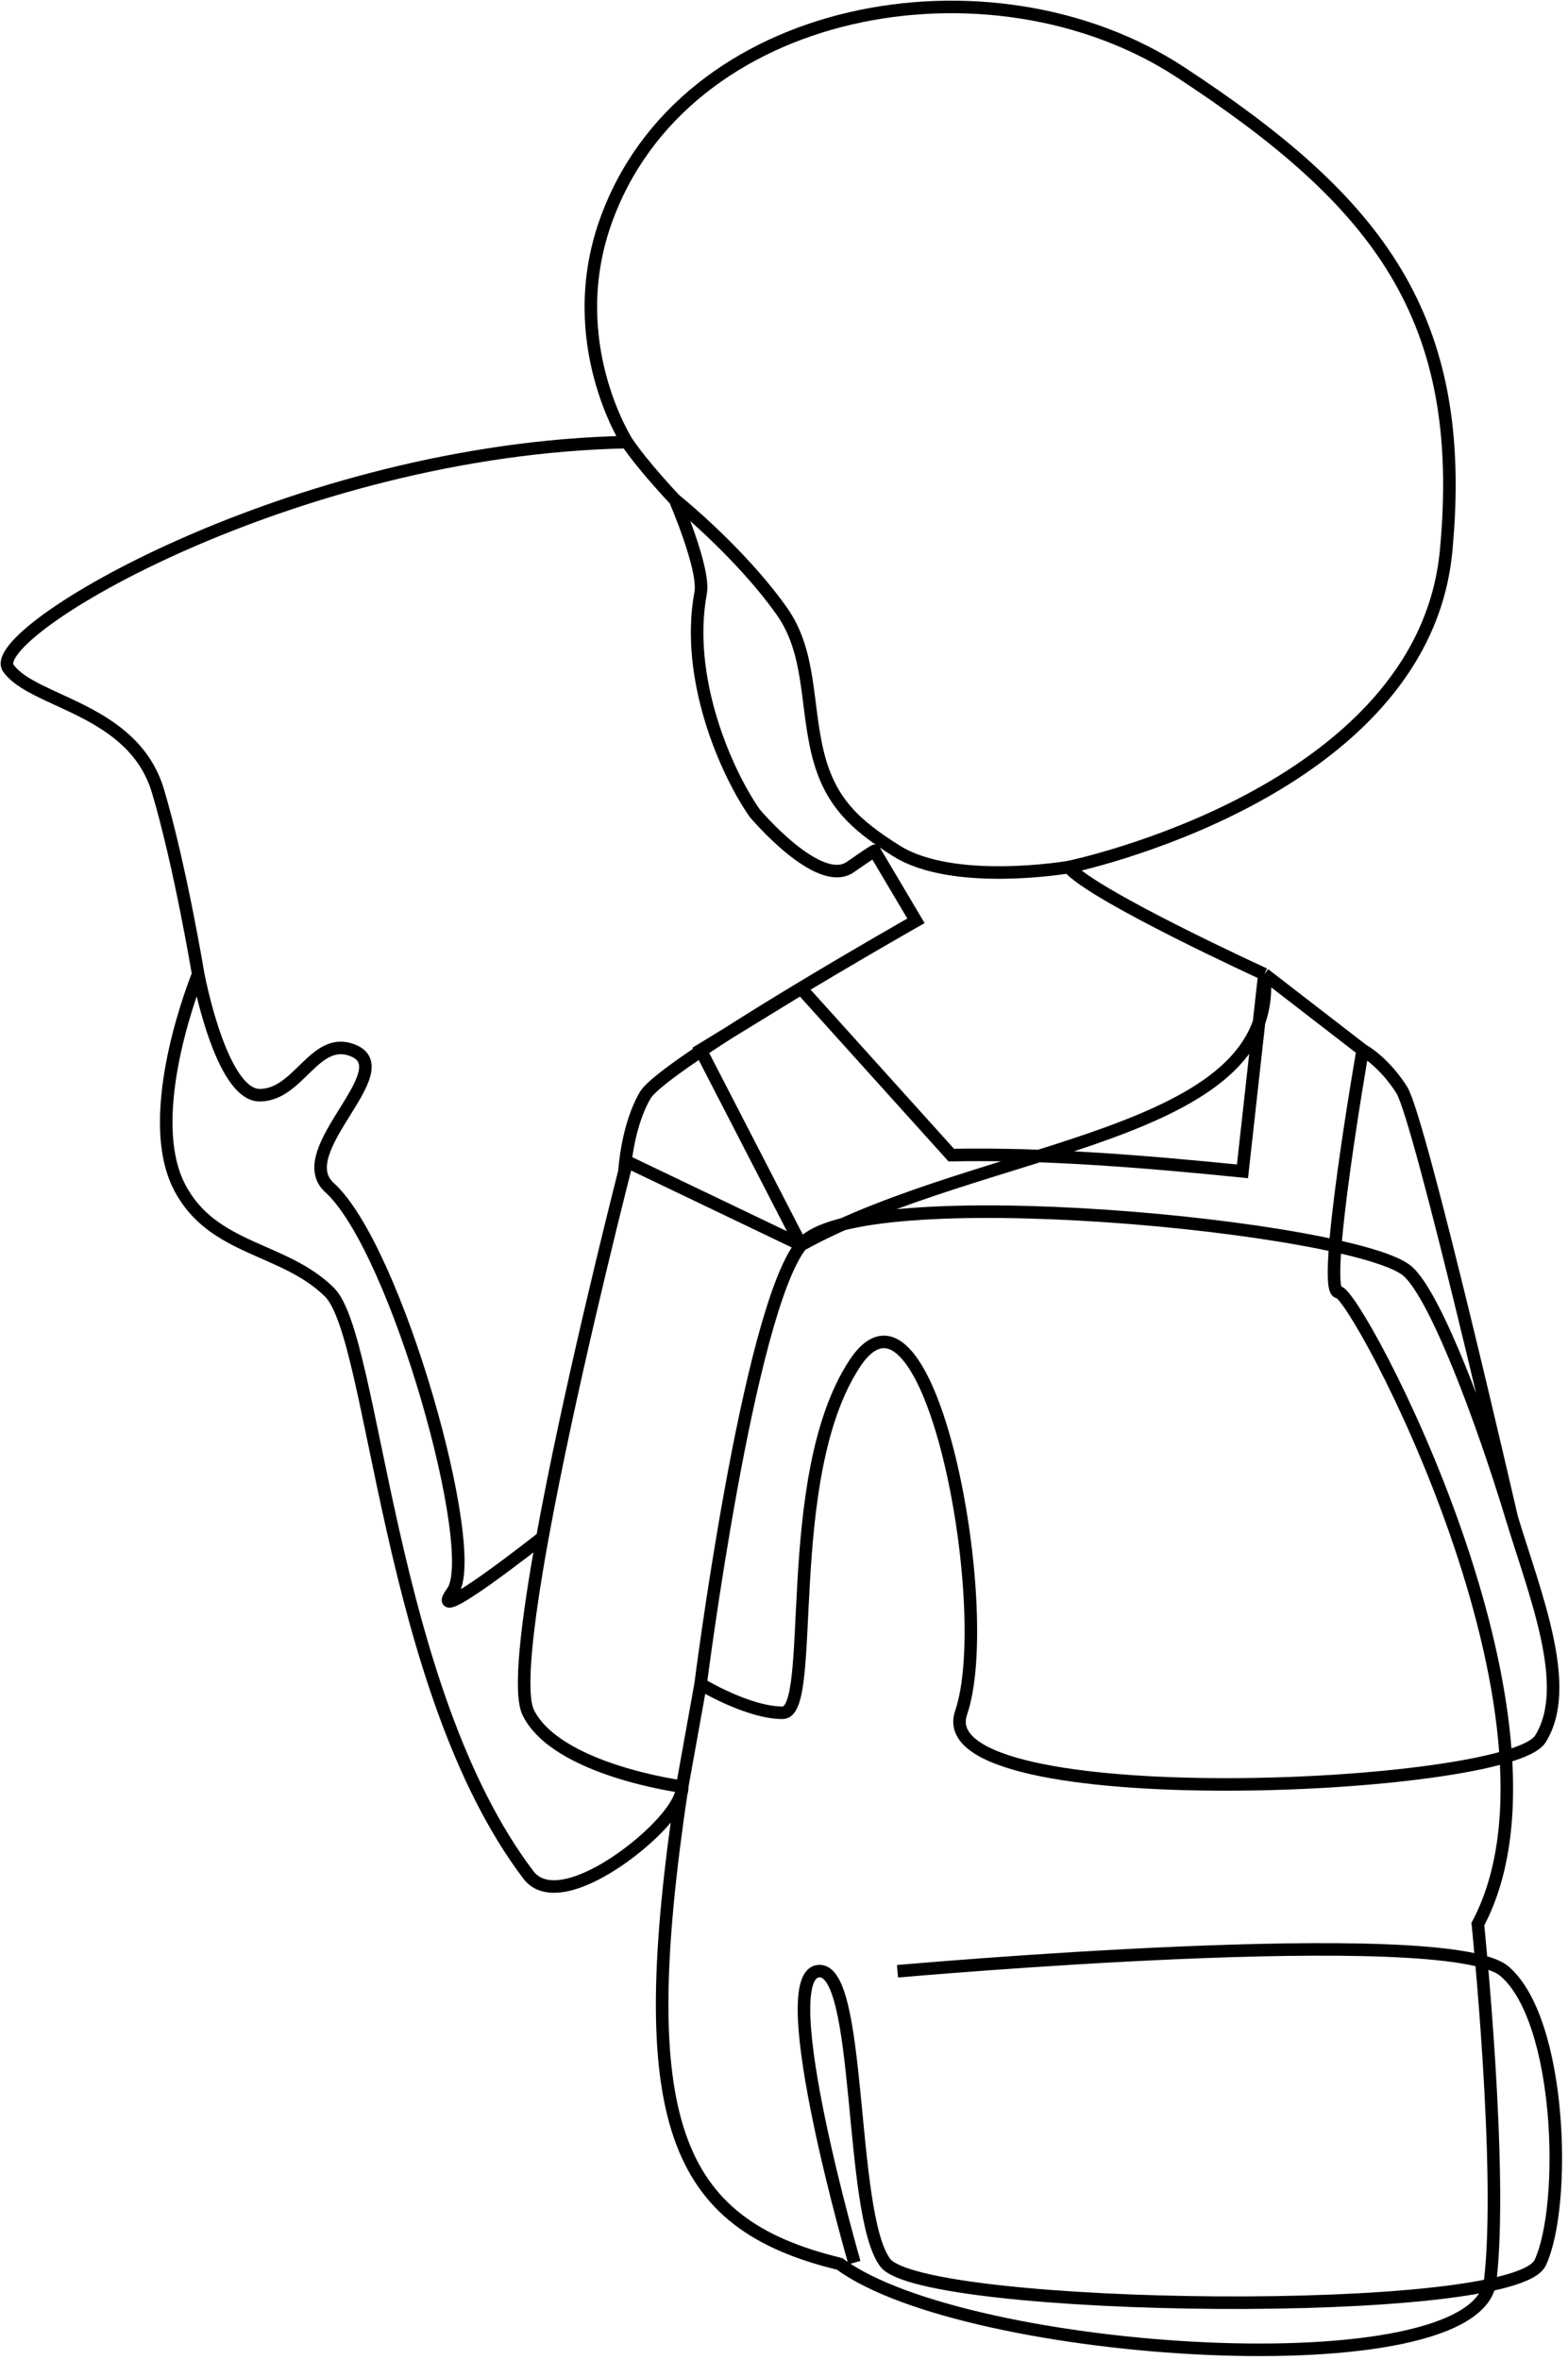 <svg width="226" height="340" viewBox="0 0 226 340" fill="none" xmlns="http://www.w3.org/2000/svg">
<path d="M123.152 325.968C123.152 325.968 111.329 285.178 117.831 283.995C124.334 282.813 122.265 318.874 127.586 325.968C132.906 333.062 218.157 334.245 222 325.968C225.842 317.692 225.128 291.089 216.852 283.995C208.576 276.901 129.359 283.995 129.359 283.995M120.787 325.968C120.865 326.028 120.945 326.088 121.025 326.148M100.983 242.614C100.983 242.614 107.782 246.752 112.806 246.752C117.831 246.752 112.428 212.903 123.152 196.503C133.876 180.102 143.67 231.77 138.522 246.752C133.375 261.734 217.248 258.033 222 250.545C226.752 243.057 221.243 229.717 217.896 218.672M100.983 242.614C100.983 242.614 107.782 189.113 115.467 179.359M100.983 242.614L98.323 257.393M115.467 179.359C123.152 169.604 195.866 176.698 202.96 183.201C206.972 186.879 213.537 204.292 217.896 218.672M115.467 179.359L100.983 151.278L115.467 142.411L137.109 166.412C150.751 166.133 165.609 167.392 179.081 168.747L182.237 140.342M115.467 179.359L90.367 167.342C90.367 167.342 90.239 167.836 90.008 168.747M115.467 179.359C141.824 164.797 184.5 164 182.237 140.342M196.406 151.278L182.237 140.342M196.406 151.278C196.406 151.278 190.33 186.157 192.91 186.157C195.489 186.157 228.649 247.806 213.009 277.197C213.009 277.197 216.674 312.762 214.783 328.629C212.9 344.425 139.176 339.608 121.025 326.148M196.406 151.278C196.406 151.278 199.377 152.858 202.022 156.996C204.668 161.135 217.896 218.672 217.896 218.672M182.237 140.342C182.237 140.342 157.563 129.06 154.016 124.922M98.323 257.393C98.323 257.393 80.292 255.028 76.154 246.752C74.736 243.916 75.958 233.702 78.178 221.499M98.323 257.393C98.323 257.393 98.711 259.619 93.889 264.191C88.6 269.207 79.56 274.595 76.154 270.103C55.759 243.205 54.054 192.66 47.483 186.157C40.911 179.654 30.68 180.185 25.905 171.082C20.308 160.411 28.565 140.342 28.565 140.342M98.323 257.393C91.092 305.49 97.016 320.359 121.025 326.148M28.565 140.342C28.565 140.342 31.817 157.781 37.433 157.781C43.049 157.781 45.312 149.268 50.734 151.278C58.083 154.003 41.667 165.828 47.483 171.082C57.192 179.855 69.367 223.62 65.218 229.312C61.068 235.004 78.178 221.499 78.178 221.499M28.565 140.342C28.565 140.342 25.96 124.675 22.776 113.986C19.205 101.996 4.746 101.276 1.199 96.251C-2.349 91.225 42.202 64.671 90.367 63.693M154.016 124.922C154.016 124.922 205.09 114.431 208.427 79.402C211.651 45.565 198.577 29.041 170.15 10.408C142.874 -7.47 98.32 0.325 87.214 32.143C81.179 49.431 90.367 63.693 90.367 63.693M154.016 124.922C154.016 124.922 137.443 127.764 129.202 122.586C123.183 118.803 119.539 115.491 117.831 108.369C116.124 101.247 116.884 93.938 112.634 87.974C106.467 79.322 97.302 72.013 97.302 72.013M97.302 72.013C97.302 72.013 101.623 81.981 100.983 85.427C98.7 97.715 104.653 111.253 108.792 117.164C108.792 117.164 117.984 128.077 122.542 124.922C126.365 122.275 126.047 122.586 126.047 122.586L132.02 132.656C132.02 132.656 95.638 153.307 93.002 157.781C90.367 162.255 90.008 168.747 90.008 168.747M97.302 72.013C97.302 72.013 92.734 67.219 90.367 63.693M78.178 221.499C81.896 201.053 88.415 175.021 90.008 168.747" stroke="black" stroke-width="1.807"/>
</svg>
